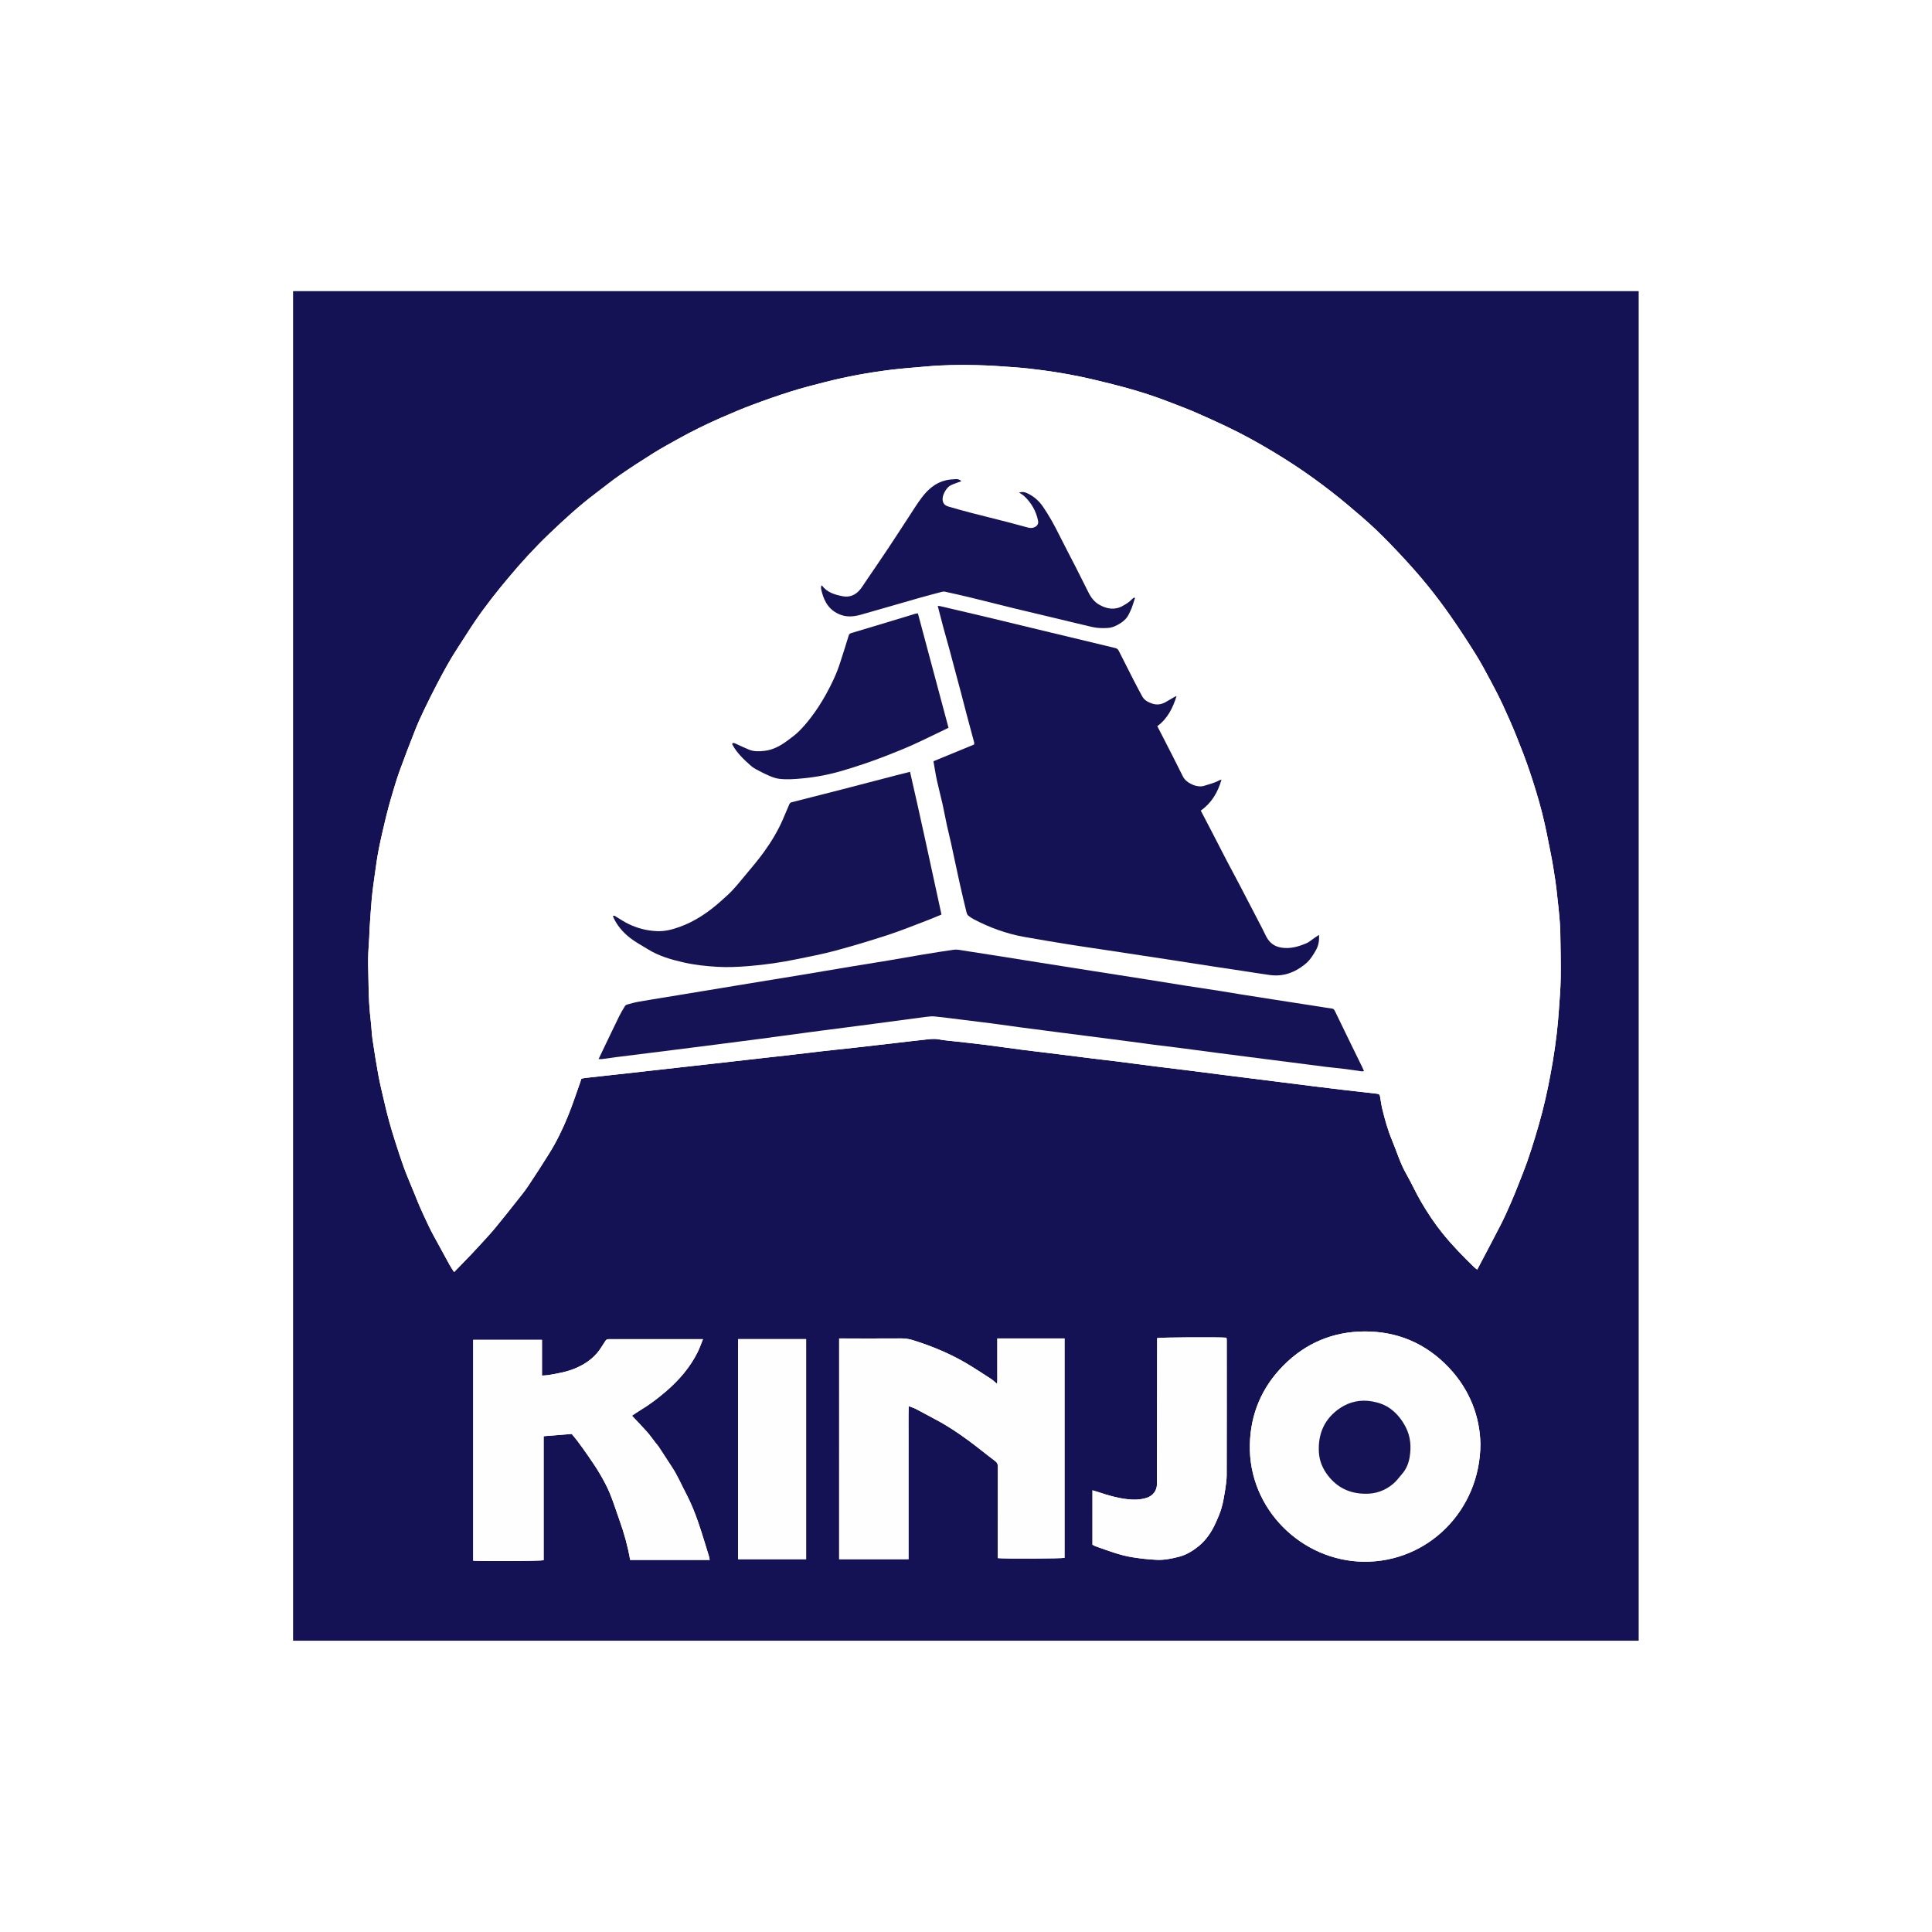 <?xml version="1.0" encoding="utf-8"?>
<!-- Generator: Adobe Illustrator 28.3.0, SVG Export Plug-In . SVG Version: 6.00 Build 0)  -->
<svg version="1.2" baseProfile="tiny-ps" id="レイヤー_1"
	 xmlns="http://www.w3.org/2000/svg" xmlns:xlink="http://www.w3.org/1999/xlink" viewBox="0 0 4025.2 4025.2"
	 xml:space="preserve">
<title>KINJO RUBBER CO.,LTD</title>
<rect fill="#FFFFFF" width="4025.2" height="4025.2"/>
<g>
	<path fill="#141254" d="M3414.1,3418.35c-934.5,0-1869,0-2803.5,0c0-937.25,0-1874.5,0-2811.75c934.5,0,1869,0,2803.5,0
		C3414.1,1543.85,3414.1,2481.1,3414.1,3418.35z M3077.68,2645.15c16.71-31.77,33.16-62.44,48.99-93.42
		c7.79-15.24,14.68-30.96,21.58-46.64c5.5-12.51,10.53-25.24,15.54-37.95c6.21-15.73,12.56-31.42,18.17-47.36
		c6.02-17.11,11.49-34.43,16.75-51.8c5.19-17.14,10.14-34.37,14.61-51.72c8.87-34.43,15.77-69.29,21.72-104.33
		c3.24-19.1,5.87-38.32,8.18-57.55c1.99-16.53,3.41-33.14,4.58-49.75c1.59-22.58,3.53-45.18,3.84-67.79
		c0.44-31.93-0.32-63.89-0.89-95.83c-0.2-11.19-1.16-22.37-2.13-33.53c-1.05-12.12-2.45-24.21-3.8-36.3
		c-1.35-12.09-2.5-24.22-4.32-36.24c-2.79-18.42-5.65-36.86-9.28-55.13c-5.81-29.26-11.34-58.63-18.71-87.51
		c-7.25-28.41-15.97-56.5-25.28-84.31c-8.43-25.2-18.1-50.01-28.02-74.67c-8.73-21.69-18.17-43.11-28.04-64.31
		c-8.17-17.57-17.11-34.8-26.26-51.88c-9.88-18.43-19.75-36.93-30.82-54.64c-16.5-26.39-33.54-52.48-51.32-78.02
		c-15.19-21.81-31.18-43.13-47.9-63.8c-16.42-20.29-33.77-39.88-51.5-59.04c-18.62-20.13-37.63-39.97-57.5-58.86
		c-18.76-17.83-38.61-34.54-58.42-51.23c-22.46-18.93-45.73-36.83-69.52-54.12c-26.98-19.61-54.86-37.75-83.38-55
		c-32.6-19.72-65.92-38.08-100.34-54.39c-21.79-10.32-43.76-20.3-65.89-29.86c-15.96-6.9-32.32-12.89-48.53-19.23
		c-31.04-12.14-62.65-22.58-94.79-31.32c-23.06-6.27-46.26-12.03-69.53-17.47c-33.21-7.77-66.77-13.8-100.56-18.39
		c-20.21-2.75-40.51-5.02-60.84-6.57c-26.56-2.03-53.17-3.82-79.79-4.46c-34.91-0.83-69.86-0.36-104.69,2.82
		c-24.52,2.24-49.11,3.89-73.54,6.9c-45.97,5.66-91.49,14.03-136.41,25.4c-24.14,6.11-48.28,12.35-72.02,19.81
		c-27.01,8.49-53.76,17.91-80.28,27.85c-22.12,8.28-43.91,17.5-65.54,27c-30.77,13.52-60.95,28.3-90.3,44.72
		c-16.73,9.36-33.62,18.51-49.86,28.67c-23.64,14.79-47.08,29.94-70,45.81c-17.39,12.03-33.8,25.48-50.72,38.2
		c-34.13,25.67-65.54,54.49-96.33,83.94c-30.45,29.12-58.9,60.18-85.88,92.55c-11.33,13.59-22.62,27.24-33.42,41.26
		c-11.83,15.37-23.5,30.91-34.44,46.91c-13.03,19.07-25.06,38.81-37.79,58.08c-15.4,23.32-28.56,47.92-41.57,72.58
		c-9.87,18.72-19.23,37.72-28.39,56.79c-6.35,13.24-12.45,26.63-17.84,40.28c-11.16,28.25-22.14,56.58-32.46,85.14
		c-6.42,17.76-11.72,35.95-17.1,54.07c-4.24,14.3-8.15,28.72-11.63,43.22c-5.33,22.23-10.61,44.48-15.04,66.9
		c-3.46,17.5-5.77,35.25-8.26,52.93c-2.36,16.73-4.73,33.49-6.29,50.3c-1.97,21.3-3.17,42.67-4.62,64.01
		c-0.34,4.98-0.29,9.98-0.54,14.96c-0.79,15.15-2.13,30.3-2.33,45.46c-0.23,17.44,0.73,34.9,0.82,52.35
		c0.14,26.92,1.78,53.73,4.94,80.47c1.37,11.59,1.61,23.32,3.31,34.85c3.7,25.03,7.61,50.03,12.2,74.91
		c3.37,18.28,7.84,36.38,12.05,54.5c3.21,13.8,6.52,27.59,10.28,41.24c4.02,14.6,8.43,29.1,13.04,43.52
		c5.6,17.53,11.27,35.06,17.51,52.38c4.97,13.8,10.81,27.29,16.3,40.9c2.22,5.51,4.58,10.97,6.83,16.47
		c3.4,8.29,6.59,16.66,10.17,24.87c4.06,9.33,8.4,18.55,12.7,27.78c3.45,7.41,6.89,14.84,10.59,22.13
		c3.72,7.32,7.73,14.49,11.65,21.7c9.15,16.8,18.25,33.63,27.53,50.35c2.81,5.06,6.15,9.81,9.18,14.6
		c11.77-12.11,22.9-23.49,33.93-34.96c5.84-6.07,11.59-12.23,17.26-18.47c11.06-12.17,22.41-24.1,32.94-36.72
		c15.45-18.53,30.37-37.5,45.35-56.42c8.49-10.73,17.21-21.35,24.82-32.69c15.07-22.47,29.72-45.25,44.04-68.21
		c15.42-24.72,28.06-50.96,39.02-77.88c9.27-22.78,16.89-46.24,25.2-69.41c0.99-2.75,1.78-5.56,2.62-8.17
		c3.35-0.62,6.01-1.29,8.72-1.6c16.07-1.82,32.15-3.54,48.22-5.32c26.2-2.9,52.4-5.82,78.6-8.74c22.49-2.51,44.97-5.06,67.46-7.58
		c24.96-2.8,49.92-5.57,74.88-8.38c21.5-2.42,43-4.88,64.49-7.31c13.84-1.57,27.68-3.16,41.53-4.7c15.58-1.74,31.17-3.38,46.74-5.19
		c23.22-2.7,46.42-5.61,69.65-8.25c24.47-2.77,48.97-5.27,73.44-8c25.21-2.81,50.41-5.75,75.62-8.66c21-2.42,41.97-5.1,63-7.22
		c10.58-1.07,21.04-3.05,31.94-1.02c12.93,2.41,26.15,3.27,39.25,4.77c19.77,2.28,39.56,4.34,59.3,6.85
		c24.92,3.17,49.78,6.85,74.71,10.05c25.41,3.26,50.88,6.16,76.31,9.31c23.45,2.9,46.88,5.97,70.33,8.87
		c17.53,2.17,35.08,4.08,52.6,6.29c26.16,3.3,52.28,6.85,78.43,10.16c24.92,3.15,49.87,6.05,74.8,9.19
		c29.86,3.76,59.69,7.68,89.55,11.46c29.36,3.72,58.74,7.35,88.1,11.04c25.91,3.26,51.82,6.58,77.73,9.8
		c20.49,2.55,40.98,5.07,61.49,7.48c23.48,2.76,46.96,5.42,70.45,8.04c4.58,0.51,5.95,1.68,6.73,6.26
		c1.45,8.55,2.57,17.18,4.61,25.59c5.3,21.75,11.25,43.38,19.88,64.07c10.05,24.08,17.39,49.26,30.55,72.1
		c10.66,18.51,19.31,38.18,30.07,56.63c13.42,23,28.14,45.26,44.88,66.05c20.21,25.11,42.75,48.1,65.83,70.57
		C3072.74,2641.5,3074.61,2642.72,3077.68,2645.15z M1748.33,2788.6c0,153.9,0,306.94,0,459.89c48.34,0,96.2,0,144.53,0
		c0-21.69,0-42.89,0-64.09c0-21.24,0-42.48,0-63.73c0-20.99,0-41.99,0-62.98c0-21.24-0.07-42.48,0.02-63.73
		c0.09-21.05-0.38-42.12,0.33-64.39c5.77,2.23,10.55,3.6,14.88,5.85c14.13,7.34,28.04,15.08,42.12,22.52
		c24.07,12.72,46.61,27.86,68.46,43.96c18.44,13.59,36.1,28.22,54.45,41.95c4.32,3.23,5.87,6.39,5.86,11.66
		c-0.18,60.98-0.11,121.96-0.11,182.93c0,2.65,0,5.3,0,7.78c15.56,1.65,133.98,1.01,139.05-0.59c0-152.4,0-304.75,0-457.1
		c-46.81,0-93.16,0-140.05,0c0,8.22,0,15.92,0,23.63c0,7.75,0,15.49,0,23.24c0,8,0.07,16-0.02,23.99
		c-0.09,7.51,0.41,15.08-0.42,23.99c-4.86-4.12-8.18-7.55-12.06-10.11c-13.51-8.92-27.14-17.66-40.85-26.26
		c-38.01-23.84-78.93-41.24-121.65-54.61c-8.14-2.55-16.29-3.99-24.93-3.93c-40.24,0.25-80.49,0.11-120.74,0.11
		C1754.43,2788.6,1751.69,2788.6,1748.33,2788.6z M1191.2,2987.56c4.03,4.96,8.12,9.64,11.81,14.61
		c7.13,9.59,14.23,19.21,20.98,29.07c8.68,12.7,17.56,25.33,25.32,38.59c7.78,13.29,15.26,26.93,21.14,41.13
		c7.6,18.33,13.38,37.41,20.13,56.09c9.77,27.06,17.4,54.68,22.3,82.99c55.33,0,110.41,0,165.75,0c-0.65-3.13-1-5.87-1.81-8.46
		c-7.4-23.71-14.37-47.58-22.5-71.04c-6.99-20.16-15.01-39.94-25.01-58.92c-9.61-18.25-17.65-37.32-29.03-54.65
		c-9.28-14.13-18.38-28.38-27.69-42.49c-2.04-3.09-4.66-5.8-6.94-8.74c-5.8-7.45-11.17-15.27-17.41-22.32
		c-10.25-11.56-21.06-22.63-31.61-33.88c5.44-3.59,10.87-7.47,16.58-10.9c19.69-11.86,37.98-25.6,55.32-40.63
		c26.4-22.9,48.93-48.96,64.69-80.37c4.31-8.58,7.39-17.77,11.4-27.55c-4.09,0-6.81,0-9.53,0c-45.49,0-90.98,0-136.47,0
		c-16.5,0-32.99,0.05-49.49-0.04c-3.19-0.02-5.82,0.36-7.64,3.43c-2.41,4.06-5.25,7.86-7.69,11.91
		c-12.52,20.82-30.85,34.73-52.72,44.4c-18.84,8.33-38.96,11.83-59.1,15.13c-4.01,0.66-8.12,0.64-12.82,0.98
		c0-25.37,0-49.77,0-74.44c-48.16,0-95.73,0-143.31,0c0,153.7,0,306.94,0,460.16c24.28,1.52,140.51,0.81,146.75-1.01
		c0-85.97,0-172.1,0-258.37C1152.43,2990.66,1171.73,2989.12,1191.2,2987.56z M3084.38,3008.74
		c-1.02-56.99-21.9-113.16-66.09-159.73c-47.44-49.99-106.51-75.17-175-75.02c-65.52,0.15-122.59,23.89-169.08,70.69
		c-45.17,45.48-68.72,100.76-70.22,164.71c-3.17,134.88,108.37,242.81,237.16,244.34
		C2974.72,3255.32,3083.75,3147.03,3084.38,3008.74z M2276.08,3218.33c2.29,1.14,4.4,2.5,6.71,3.31
		c25.1,8.78,49.83,18.58,76.39,22.8c16.76,2.67,33.53,4.55,50.42,5.35c15.8,0.74,31.24-2.4,46.45-6.31
		c15.2-3.9,28.58-11.98,40.57-21.6c16.33-13.1,27.78-30.41,36.34-49.44c4.57-10.17,9.14-20.49,12.15-31.17
		c3.42-12.13,5.47-24.69,7.43-37.17c1.62-10.3,3.15-20.75,3.17-31.13c0.24-93.72,0.14-187.43,0.11-281.15
		c0-1.64-0.39-3.28-0.59-4.82c-15.88-1.49-138.63-0.81-144.39,0.87c0,2.84,0,5.81,0,8.78c-0.17,98.45-0.41,196.91-0.42,295.36
		c0,13.88-8.75,24.65-21.67,28.73c-13.45,4.25-27.53,4.26-41.43,2.57c-19.84-2.41-38.98-7.93-57.89-14.3
		c-4.35-1.46-8.78-2.67-13.36-4.06C2276.08,3143.15,2276.08,3180.61,2276.08,3218.33z M1537.77,2789.93c0,153.11,0,305.84,0,458.55
		c47.5,0,94.57,0,141.72,0c0-153.05,0-305.59,0-458.55C1632.24,2789.93,1585.35,2789.93,1537.77,2789.93z"/>
	<path fill="#FFFFFF" d="M3077.68,2645.15c-3.08-2.43-4.94-3.65-6.51-5.18c-23.07-22.47-45.61-45.45-65.83-70.57
		c-16.73-20.79-31.45-43.05-44.88-66.05c-10.76-18.44-19.41-38.12-30.07-56.63c-13.16-22.85-20.5-48.02-30.55-72.1
		c-8.63-20.68-14.58-42.31-19.88-64.07c-2.05-8.41-3.16-17.04-4.61-25.59c-0.78-4.58-2.16-5.75-6.73-6.26
		c-23.49-2.62-46.98-5.28-70.45-8.04c-20.51-2.41-41-4.93-61.49-7.48c-25.92-3.23-51.82-6.55-77.73-9.8
		c-29.37-3.69-58.74-7.32-88.1-11.04c-29.85-3.78-59.69-7.71-89.55-11.46c-24.92-3.14-49.88-6.04-74.8-9.19
		c-26.16-3.3-52.28-6.85-78.43-10.16c-17.52-2.21-35.08-4.12-52.6-6.29c-23.45-2.9-46.88-5.97-70.33-8.87
		c-25.43-3.15-50.89-6.04-76.31-9.31c-24.92-3.2-49.78-6.88-74.71-10.05c-19.74-2.51-39.53-4.57-59.3-6.85
		c-13.1-1.51-26.32-2.36-39.25-4.77c-10.9-2.03-21.36-0.05-31.94,1.02c-21.03,2.13-42,4.8-63,7.22c-25.2,2.91-50.4,5.85-75.62,8.66
		c-24.47,2.73-48.97,5.22-73.44,8c-23.23,2.63-46.43,5.55-69.65,8.25c-15.57,1.81-31.16,3.44-46.74,5.19
		c-13.84,1.55-27.68,3.13-41.53,4.7c-21.5,2.44-42.99,4.9-64.49,7.31c-24.96,2.81-49.92,5.58-74.88,8.38
		c-22.49,2.52-44.97,5.07-67.46,7.58c-26.2,2.93-52.4,5.84-78.6,8.74c-16.07,1.78-32.15,3.5-48.22,5.32
		c-2.7,0.31-5.37,0.97-8.72,1.6c-0.83,2.61-1.63,5.43-2.62,8.17c-8.32,23.17-15.93,46.63-25.2,69.41
		c-10.96,26.92-23.6,53.16-39.02,77.88c-14.32,22.96-28.97,45.74-44.04,68.21c-7.61,11.34-16.33,21.96-24.82,32.69
		c-14.97,18.92-29.9,37.9-45.35,56.42c-10.52,12.62-21.88,24.55-32.94,36.72c-5.66,6.24-11.41,12.4-17.26,18.47
		c-11.04,11.47-22.16,22.85-33.93,34.96c-3.03-4.78-6.37-9.54-9.18-14.6c-9.28-16.73-18.38-33.55-27.53-50.35
		c-3.93-7.21-7.94-14.38-11.65-21.7c-3.7-7.29-7.14-14.72-10.59-22.13c-4.3-9.23-8.64-18.44-12.7-27.78
		c-3.57-8.21-6.77-16.58-10.17-24.87c-2.25-5.5-4.61-10.96-6.83-16.47c-5.49-13.61-11.33-27.1-16.3-40.9
		c-6.24-17.32-11.91-34.84-17.51-52.38c-4.61-14.42-9.02-28.92-13.04-43.52c-3.76-13.65-7.07-27.44-10.28-41.24
		c-4.21-18.12-8.68-36.21-12.05-54.5c-4.59-24.87-8.5-49.88-12.2-74.91c-1.7-11.53-1.95-23.26-3.31-34.85
		c-3.16-26.74-4.8-53.54-4.94-80.47c-0.09-17.45-1.05-34.91-0.82-52.35c0.2-15.16,1.55-30.31,2.33-45.46
		c0.26-4.98,0.21-9.98,0.54-14.96c1.45-21.34,2.65-42.72,4.62-64.01c1.56-16.82,3.93-33.57,6.29-50.3
		c2.49-17.68,4.8-35.42,8.26-52.93c4.43-22.42,9.72-44.67,15.04-66.9c3.48-14.5,7.39-28.92,11.63-43.22
		c5.37-18.12,10.68-36.3,17.1-54.07c10.32-28.56,21.3-56.89,32.46-85.14c5.39-13.65,11.49-27.05,17.84-40.28
		c9.16-19.08,18.52-38.08,28.39-56.79c13.01-24.67,26.17-49.26,41.57-72.58c12.73-19.28,24.76-39.02,37.79-58.08
		c10.94-16.01,22.61-31.54,34.44-46.91c10.79-14.02,22.08-27.66,33.42-41.26c26.98-32.37,55.43-63.43,85.88-92.55
		c30.8-29.45,62.2-58.27,96.33-83.94c16.92-12.72,33.33-26.16,50.72-38.2c22.92-15.87,46.36-31.02,70-45.81
		c16.24-10.16,33.13-19.31,49.86-28.67c29.35-16.41,59.53-31.2,90.3-44.72c21.63-9.5,43.42-18.72,65.54-27
		c26.52-9.93,53.27-19.36,80.28-27.85c23.74-7.46,47.89-13.7,72.02-19.81c44.91-11.37,90.44-19.74,136.41-25.4
		c24.43-3.01,49.02-4.66,73.54-6.9c34.84-3.19,69.78-3.66,104.69-2.82c26.62,0.64,53.23,2.43,79.79,4.46
		c20.33,1.55,40.63,3.82,60.84,6.57c33.79,4.59,67.35,10.62,100.56,18.39c23.27,5.44,46.47,11.21,69.53,17.47
		c32.14,8.73,63.76,19.18,94.79,31.32c16.2,6.34,32.56,12.33,48.53,19.23c22.13,9.56,44.1,19.53,65.89,29.86
		c34.42,16.31,67.75,34.67,100.34,54.39c28.52,17.25,56.4,35.39,83.38,55c23.78,17.28,47.05,35.19,69.52,54.12
		c19.81,16.69,39.66,33.39,58.42,51.23c19.87,18.89,38.87,38.73,57.5,58.86c17.73,19.16,35.09,38.75,51.5,59.04
		c16.72,20.66,32.71,41.99,47.9,63.8c17.79,25.54,34.82,51.63,51.32,78.02c11.08,17.72,20.94,36.21,30.82,54.64
		c9.16,17.08,18.09,34.31,26.26,51.88c9.86,21.2,19.31,42.62,28.04,64.31c9.92,24.66,19.59,49.48,28.02,74.67
		c9.31,27.82,18.03,55.9,25.28,84.31c7.37,28.88,12.91,58.25,18.71,87.51c3.63,18.27,6.48,36.71,9.28,55.13
		c1.82,12.02,2.97,24.15,4.32,36.24c1.35,12.09,2.75,24.18,3.8,36.3c0.97,11.16,1.93,22.34,2.13,33.53
		c0.57,31.94,1.33,63.9,0.89,95.83c-0.31,22.61-2.24,45.21-3.84,67.79c-1.17,16.61-2.6,33.22-4.58,49.75
		c-2.31,19.23-4.94,38.45-8.18,57.55c-5.94,35.04-12.85,69.9-21.72,104.33c-4.47,17.34-9.42,34.57-14.61,51.72
		c-5.26,17.37-10.73,34.69-16.75,51.8c-5.61,15.95-11.96,31.63-18.17,47.36c-5.02,12.72-10.04,25.44-15.54,37.95
		c-6.9,15.68-13.78,31.4-21.58,46.64C3110.84,2582.71,3094.39,2613.38,3077.68,2645.15z M2411.2,1512.94
		c21.37-15.88,32.24-37.57,40.13-62.89c-2.36,1.04-3.27,1.35-4.09,1.82c-6.44,3.72-12.81,7.56-19.3,11.17
		c-8.73,4.85-18.08,5.93-27.48,2.76c-8.31-2.8-16.18-6.83-20.65-14.96c-6.23-11.32-12.26-22.76-18.16-34.25
		c-10.32-20.1-20.51-40.27-30.65-60.47c-1.55-3.09-3.46-5.1-7.01-5.93c-16.92-3.95-33.78-8.15-50.67-12.21
		c-28.77-6.92-57.56-13.79-86.33-20.72c-39.2-9.45-78.39-18.96-117.59-28.39c-18.61-4.48-37.25-8.85-55.89-13.24
		c-18.4-4.33-36.8-8.65-55.21-12.91c-1.51-0.35-3.12-0.21-4.58-0.29c4.02,15.47,7.78,30.36,11.78,45.18
		c4,14.83,8.33,29.57,12.35,44.4c5.71,21.08,11.25,42.19,16.88,63.29c2.56,9.59,5.18,19.15,7.69,28.75
		c3.89,14.88,7.64,29.8,11.59,44.67c5.16,19.42,10.48,38.8,15.65,58.21c0.29,1.11-0.07,2.39-0.16,4.15
		c-28.08,11.56-56.07,23.08-84.7,34.87c2.43,13.64,4.39,26.89,7.21,39.96c3.5,16.26,7.92,32.32,11.56,48.55
		c3.31,14.77,5.95,29.69,9.15,44.48c2.67,12.37,5.88,24.62,8.58,36.98c6.3,28.86,12.3,57.78,18.69,86.62
		c4.34,19.6,9.08,39.12,13.81,58.63c0.55,2.28,1.72,4.84,3.44,6.3c3.39,2.88,7.17,5.43,11.12,7.5
		c33.04,17.33,67.75,30.14,104.51,36.78c32.32,5.84,64.75,11.13,97.18,16.36c24.79,4,49.67,7.51,74.5,11.27
		c25.09,3.79,50.18,7.62,75.26,11.43c20.17,3.06,40.35,6.08,60.51,9.19c28.51,4.4,57.01,8.9,85.53,13.28
		c20.65,3.17,41.33,6.2,61.99,9.33c19.16,2.9,38.29,6.05,57.49,8.72c27.84,3.87,51.88-4.88,73.45-22.26
		c10.41-8.39,17.31-19.34,23.49-30.64c4.85-8.88,6.6-19.04,5.74-30.69c-3.82,2.56-6.84,4.57-9.84,6.59
		c-5.56,3.75-10.68,8.54-16.74,11.06c-16.6,6.88-33.49,11.94-52.17,8.8c-14.42-2.42-24.06-9.93-30.7-22.22
		c-3.07-5.69-5.65-11.64-8.63-17.39c-15.57-30.04-31.15-60.09-46.84-90.07c-8.77-16.76-17.85-33.35-26.59-50.12
		c-11.51-22.07-22.81-44.25-34.25-66.36c-6.73-13-13.56-25.95-20.49-39.2c22.26-15.7,35.39-37.61,43.23-64.63
		c-2.73,0.94-4.17,1.22-5.4,1.89c-9.71,5.29-20.39,7.72-30.81,11.06c-15.13,4.85-37.71-6.2-44.07-19.16
		c-13.48-27.48-27.64-54.62-41.54-81.9C2419.29,1528.58,2415.38,1521.07,2411.2,1512.94z M1247.08,2206.54
		c3.15,0,5.15,0.22,7.09-0.04c10.36-1.35,20.69-2.92,31.05-4.22c38-4.79,76.01-9.49,114.02-14.27c31.34-3.94,62.67-7.91,94-11.93
		c30.84-3.95,61.68-7.9,92.5-11.99c40.69-5.4,81.35-10.97,122.03-16.4c19.48-2.6,38.98-4.99,58.46-7.53
		c26.63-3.47,53.26-6.95,79.89-10.49c27.61-3.67,55.2-7.49,82.82-11.04c6.1-0.79,12.38-1.54,18.44-0.94
		c18.32,1.82,36.57,4.29,54.85,6.54c20.74,2.55,41.5,5.01,62.22,7.72c20.96,2.75,41.87,5.84,62.83,8.63
		c25.14,3.35,50.3,6.57,75.46,9.82c20.23,2.62,40.46,5.19,60.68,7.8c29.85,3.85,59.69,7.69,89.53,11.59
		c17.27,2.26,34.51,4.7,51.78,6.92c16.77,2.16,33.58,4.05,50.36,6.22c28.86,3.74,57.69,7.66,86.55,11.41
		c32.81,4.27,65.63,8.46,98.45,12.67c29.11,3.73,58.22,7.44,87.32,11.17c11.35,1.46,22.68,3.09,34.05,4.43
		c13.82,1.64,27.69,2.9,41.5,4.62c11.36,1.41,22.66,3.27,34,4.84c1.31,0.18,2.71-0.27,4.77-0.5c-1.13-2.68-1.88-4.73-2.83-6.68
		c-8.3-17-16.66-33.98-24.95-50.98c-11.02-22.61-22.01-45.24-32.97-67.88c-1.41-2.91-3.3-4.56-6.78-4.96
		c-7.65-0.88-15.24-2.29-22.86-3.47c-30.99-4.8-61.98-9.59-92.97-14.41c-24.08-3.75-48.17-7.5-72.23-11.33
		c-15.24-2.43-30.43-5.13-45.68-7.51c-24.58-3.84-49.21-7.43-73.79-11.29c-26.54-4.17-53.05-8.59-79.59-12.79
		c-37.61-5.95-75.23-11.77-112.84-17.68c-36.63-5.76-73.26-11.56-109.89-17.37c-29.98-4.76-59.95-9.6-89.93-14.34
		c-25.81-4.08-51.63-8.14-77.47-12.05c-3.4-0.51-7-0.59-10.39-0.09c-20.92,3.12-41.83,6.32-62.69,9.78
		c-24.31,4.04-48.56,8.49-72.87,12.56c-26.51,4.44-53.07,8.56-79.58,12.97c-34.14,5.67-68.25,11.57-102.39,17.22
		c-37.32,6.18-74.67,12.16-112,18.3c-48.64,8-97.26,16.07-145.9,24.09c-26.76,4.41-53.56,8.65-80.29,13.27
		c-8.04,1.39-15.93,3.7-23.83,5.81c-1.74,0.47-3.84,1.54-4.72,2.97c-4.28,6.99-8.59,14.01-12.19,21.36
		c-11.39,23.2-22.47,46.56-33.66,69.86C1253.47,2193.16,1250.5,2199.4,1247.08,2206.54z M1895.99,1608.04
		c-9.88,2.48-18.79,4.65-27.67,6.96c-38.32,9.96-76.6,20.06-114.95,29.93c-34.73,8.94-69.52,17.63-104.25,26.56
		c-1.65,0.42-3.63,1.9-4.3,3.41c-4.84,10.89-9.26,21.97-14.04,32.9c-10.41,23.82-23.85,45.98-38.99,66.98
		c-11.92,16.53-25.17,32.13-38.24,47.79c-12.12,14.53-23.79,29.5-37.78,42.38c-4.95,4.56-9.96,9.05-15,13.5
		c-25.21,22.29-52.62,41.07-84.52,52.59c-15.22,5.49-30.6,9.62-47.17,8.97c-20.78-0.81-40.38-5.78-58.96-14.65
		c-9.15-4.37-17.68-10.06-26.39-15.32c-2.14-1.29-3.85-3.38-6.84-1.13c7.82,18.55,20.63,33.44,36.24,45.54
		c11.32,8.78,24.21,15.52,36.44,23.12c22.99,14.28,48.63,21.7,74.64,27.6c23.05,5.23,46.57,7.78,70.21,9.17
		c22.23,1.31,44.37,0.17,66.48-1.63c16.84-1.37,33.66-3.31,50.38-5.72c16.48-2.37,32.92-5.27,49.23-8.64
		c26.81-5.53,53.78-10.6,80.17-17.74c37-10.01,73.76-21.03,110.18-32.96c27.82-9.12,54.99-20.27,82.39-30.66
		c9.23-3.5,18.28-7.46,28.25-11.56C1939.87,1806.31,1918.89,1707.18,1895.99,1608.04z M2364.62,1246.11
		c-0.57-0.42-1.15-0.84-1.72-1.27c-1.48,1.13-3.18,2.05-4.4,3.41c-5.44,6.04-12.26,10.07-19.23,14.02
		c-16.56,9.38-32.74,6.58-48.32-1.96c-10.53-5.77-17.72-15.1-23.08-25.81c-8.8-17.57-17.56-35.16-26.49-52.66
		c-11.99-23.48-24.4-46.75-36.11-70.37c-9.53-19.22-20.02-37.84-32.08-55.54c-8.72-12.81-20.15-22.69-34.48-28.99
		c-4.59-2.02-9.19-2.64-15.51-0.76c4.36,2.98,7.92,4.8,10.71,7.44c14.87,14.03,24.71,31.02,28.8,51.13
		c1.33,6.55-1.34,10.87-7.57,13.75c-4.61,2.13-9.25,1.72-13.9,0.49c-13.2-3.5-26.35-7.23-39.58-10.63
		c-26.24-6.74-52.56-13.19-78.79-20c-15.9-4.13-31.73-8.53-47.49-13.18c-7.98-2.35-11.59-7.88-11.53-15.89
		c0.07-9.41,8.4-24.07,16.99-28.21c7.03-3.39,14.59-5.69,22.14-8.56c-3.07-3.03-7-4.59-11.24-4.34c-6.92,0.41-13.95,0.84-20.68,2.38
		c-21.82,5-37.7,18.98-50.69,36.19c-9.74,12.9-18.2,26.77-27.09,40.29c-14.21,21.61-28.15,43.4-42.5,64.92
		c-15.89,23.82-32.09,47.42-48.19,71.1c-3.64,5.36-7.02,10.96-11.19,15.89c-9.39,11.11-21.79,16.01-35.96,13.23
		c-16.14-3.17-32.05-7.73-42.7-21.98c-0.11-0.15-0.46-0.11-1.54-0.35c-0.19,2.45-0.93,4.91-0.46,7.11
		c2.14,9.96,5.12,19.61,10.28,28.58c7.32,12.71,18.05,21.08,31.61,25.79c13.67,4.75,27.47,3.19,41.11-0.7
		c22.04-6.29,44.08-12.58,66.1-18.91c18.17-5.22,36.3-10.6,54.51-15.71c16.04-4.5,32.15-8.76,48.25-13.02
		c1.84-0.49,3.95-0.73,5.78-0.32c17.23,3.8,34.47,7.56,51.61,11.74c31.39,7.65,62.69,15.69,94.08,23.34
		c30.21,7.36,60.5,14.41,90.74,21.64c23.47,5.61,46.88,11.42,70.39,16.84c10.74,2.48,21.77,2.83,32.76,2.11
		c9.4-0.62,17.56-4.4,25.61-9.39c8.13-5.04,14.44-11.15,18.48-19.7c2.02-4.27,4.25-8.47,5.89-12.89
		C2360.4,1259.7,2362.42,1252.87,2364.62,1246.11z M1912.38,1277.86c-2.78,0.45-4.5,0.54-6.11,1.03
		c-15.5,4.68-30.96,9.48-46.46,14.15c-28.81,8.69-57.63,17.34-86.46,25.98c-2.81,0.84-4.3,2.25-5.25,5.4
		c-5.65,18.77-11.68,37.44-17.67,56.11c-7.4,23.08-17.75,44.85-29.5,65.99c-9.56,17.2-20.15,33.76-32.19,49.31
		c-7.44,9.61-15.35,18.97-23.96,27.52c-7.2,7.15-15.52,13.23-23.7,19.31c-14.5,10.78-30.03,19.63-48.43,21.69
		c-10.95,1.23-22,1.7-32.47-2.66c-9.41-3.91-18.65-8.23-27.9-12.52c-2.34-1.09-4.42-2.01-6.77-0.23c0.16,1,0.1,1.82,0.42,2.43
		c9.24,17.22,23.13,30.43,37.51,43.19c3.32,2.95,6.99,5.69,10.9,7.77c9.43,5.01,18.92,9.96,28.73,14.16
		c6.56,2.81,13.57,5.31,20.59,6.14c16.64,1.96,33.33,0.57,49.98-1.05c28.08-2.74,55.59-8.15,82.62-16.2
		c29.81-8.88,59.3-18.69,88.26-30.03c18.53-7.26,37.09-14.5,55.23-22.64c22.26-9.98,44.11-20.88,66.14-31.4
		c3.32-1.59,6.62-3.23,10.28-5.02C1954.91,1436.82,1933.76,1357.75,1912.38,1277.86z"/>
	<path fill="#FEFEFE" d="M1748.33,2788.6c3.36,0,6.1,0,8.84,0c40.25,0,80.49,0.14,120.74-0.11c8.64-0.05,16.79,1.39,24.93,3.93
		c42.73,13.37,83.64,30.77,121.65,54.61c13.71,8.6,27.35,17.34,40.85,26.26c3.88,2.56,7.2,5.99,12.06,10.11
		c0.83-8.92,0.33-16.48,0.42-23.99c0.1-8,0.02-15.99,0.02-23.99c0-7.75,0-15.49,0-23.24c0-7.71,0-15.41,0-23.63
		c46.89,0,93.24,0,140.05,0c0,152.36,0,304.71,0,457.1c-5.07,1.61-123.49,2.25-139.05,0.59c0-2.49,0-5.14,0-7.78
		c0-60.98-0.06-121.96,0.11-182.93c0.02-5.27-1.54-8.43-5.86-11.66c-18.34-13.73-36.01-28.36-54.45-41.95
		c-21.86-16.1-44.39-31.25-68.46-43.96c-14.08-7.44-27.99-15.18-42.12-22.52c-4.32-2.25-9.11-3.61-14.88-5.85
		c-0.71,22.27-0.24,43.34-0.33,64.39c-0.09,21.24-0.02,42.48-0.02,63.73c0,20.99,0,41.98,0,62.98c0,21.24,0,42.48,0,63.73
		c0,21.2,0,42.4,0,64.09c-48.33,0-96.19,0-144.53,0C1748.33,3095.53,1748.33,2942.5,1748.33,2788.6z"/>
	<path fill="#FEFEFF" d="M1191.2,2987.56c-19.46,1.55-38.77,3.09-58.59,4.68c0,86.27,0,172.4,0,258.37
		c-6.24,1.82-122.47,2.52-146.75,1.01c0-153.22,0-306.47,0-460.16c47.58,0,95.15,0,143.31,0c0,24.68,0,49.08,0,74.44
		c4.7-0.34,8.82-0.33,12.82-0.98c20.14-3.3,40.26-6.8,59.1-15.13c21.87-9.67,40.2-23.58,52.72-44.4c2.43-4.05,5.27-7.85,7.69-11.91
		c1.82-3.06,4.45-3.45,7.64-3.43c16.5,0.09,32.99,0.04,49.49,0.04c45.49,0,90.98,0,136.47,0c2.72,0,5.44,0,9.53,0
		c-4,9.78-7.09,18.97-11.4,27.55c-15.76,31.4-38.29,57.47-64.69,80.37c-17.34,15.04-35.63,28.78-55.32,40.63
		c-5.7,3.43-11.14,7.31-16.58,10.9c10.55,11.25,21.36,22.32,31.61,33.88c6.25,7.05,11.62,14.87,17.41,22.32
		c2.29,2.94,4.9,5.65,6.94,8.74c9.31,14.11,18.41,28.36,27.69,42.49c11.37,17.32,19.42,36.39,29.03,54.65
		c9.99,18.98,18.02,38.77,25.01,58.92c8.13,23.46,15.1,47.32,22.5,71.04c0.81,2.59,1.15,5.33,1.81,8.46c-55.35,0-110.43,0-165.75,0
		c-4.9-28.31-12.53-55.93-22.3-82.99c-6.75-18.69-12.53-37.76-20.13-56.09c-5.89-14.2-13.36-27.84-21.14-41.13
		c-7.77-13.26-16.64-25.89-25.32-38.59c-6.74-9.86-13.85-19.48-20.98-29.07C1199.32,2997.2,1195.23,2992.52,1191.2,2987.56z"/>
	<path fill="#FEFEFF" d="M3084.38,3008.74c-0.63,138.29-109.66,246.57-243.23,244.99c-128.79-1.53-240.34-109.46-237.16-244.34
		c1.5-63.95,25.05-119.23,70.22-164.71c46.49-46.8,103.56-70.55,169.08-70.69c68.49-0.15,127.56,25.03,175,75.02
		C3062.48,2895.58,3083.36,2951.76,3084.38,3008.74z M2843.81,3112.09c22.23,0.7,41.8-6.53,58.59-20.48
		c7.17-5.96,12.71-13.89,18.91-21c8.77-10.06,13.56-22.24,15.63-35c3.48-21.4,2.03-42.38-8.25-62.33
		c-7.81-15.16-18.05-28.1-31.64-38.12c-11.13-8.21-23.92-12.77-37.67-15.3c-24.37-4.48-47.41,0.43-67.17,13.61
		c-32.4,21.62-46.75,53.52-44.37,92.59c1.11,18.22,8.04,34.21,19.16,48.51C2786.5,3099.62,2812.27,3111.78,2843.81,3112.09z"/>
	<path fill="#FEFEFE" d="M2276.08,3218.33c0-37.73,0-75.19,0-113.38c4.58,1.38,9.02,2.59,13.36,4.06
		c18.9,6.37,38.04,11.9,57.89,14.3c13.9,1.69,27.98,1.68,41.43-2.57c12.92-4.09,21.67-14.86,21.67-28.73
		c0.01-98.45,0.25-196.91,0.42-295.36c0-2.97,0-5.94,0-8.78c5.77-1.68,128.51-2.35,144.39-0.87c0.2,1.54,0.59,3.18,0.59,4.82
		c0.03,93.72,0.13,187.43-0.11,281.15c-0.03,10.39-1.55,20.84-3.17,31.13c-1.96,12.48-4.01,25.04-7.43,37.17
		c-3.01,10.69-7.58,21.01-12.15,31.17c-8.56,19.03-20.01,36.34-36.34,49.44c-11.99,9.62-25.36,17.69-40.57,21.6
		c-15.21,3.91-30.66,7.05-46.45,6.31c-16.89-0.8-33.66-2.68-50.42-5.35c-26.56-4.23-51.29-14.02-76.39-22.8
		C2280.48,3220.84,2278.37,3219.48,2276.08,3218.33z"/>
	<path fill="#FEFEFF" d="M1537.77,2789.93c47.57,0,94.47,0,141.72,0c0,152.95,0,305.5,0,458.55c-47.16,0-94.22,0-141.72,0
		C1537.77,3095.77,1537.77,2943.03,1537.77,2789.93z"/>
	<path fill="#141254" d="M2411.2,1512.94c4.19,8.12,8.1,15.64,11.94,23.19c13.9,27.27,28.06,54.42,41.54,81.9
		c6.36,12.95,28.94,24.01,44.07,19.16c10.42-3.34,21.1-5.77,30.81-11.06c1.23-0.67,2.67-0.95,5.4-1.89
		c-7.84,27.02-20.97,48.93-43.23,64.63c6.93,13.25,13.76,26.2,20.49,39.2c11.44,22.11,22.74,44.29,34.25,66.36
		c8.75,16.77,17.83,33.36,26.59,50.12c15.68,29.99,31.26,60.03,46.84,90.07c2.98,5.74,5.55,11.7,8.63,17.39
		c6.64,12.29,16.28,19.8,30.7,22.22c18.68,3.14,35.57-1.92,52.17-8.8c6.07-2.51,11.18-7.31,16.74-11.06c3-2.03,6.02-4.03,9.84-6.59
		c0.86,11.65-0.89,21.81-5.74,30.69c-6.18,11.3-13.08,22.25-23.49,30.64c-21.57,17.38-45.61,26.13-73.45,22.26
		c-19.2-2.67-38.32-5.82-57.49-8.72c-20.66-3.13-41.34-6.15-61.99-9.33c-28.52-4.38-57.01-8.88-85.53-13.28
		c-20.16-3.11-40.34-6.12-60.51-9.19c-25.09-3.81-50.17-7.64-75.26-11.43c-24.83-3.76-49.71-7.27-74.5-11.27
		c-32.43-5.23-64.86-10.52-97.18-16.36c-36.76-6.65-71.47-19.45-104.51-36.78c-3.94-2.07-7.73-4.62-11.12-7.5
		c-1.71-1.46-2.89-4.03-3.44-6.3c-4.73-19.51-9.47-39.03-13.81-58.63c-6.39-28.84-12.39-57.76-18.69-86.62
		c-2.7-12.36-5.9-24.61-8.58-36.98c-3.2-14.8-5.85-29.71-9.15-44.48c-3.63-16.23-8.05-32.29-11.56-48.55
		c-2.82-13.06-4.78-26.31-7.21-39.96c28.63-11.79,56.62-23.31,84.7-34.87c0.09-1.76,0.45-3.05,0.16-4.15
		c-5.18-19.42-10.49-38.79-15.65-58.21c-3.95-14.87-7.7-29.79-11.59-44.67c-2.51-9.6-5.14-19.16-7.69-28.75
		c-5.63-21.1-11.17-42.22-16.88-63.29c-4.02-14.83-8.35-29.57-12.35-44.4c-4-14.82-7.76-29.71-11.78-45.18
		c1.46,0.08,3.07-0.06,4.58,0.29c18.41,4.26,36.82,8.57,55.21,12.91c18.64,4.39,37.28,8.76,55.89,13.24
		c39.2,9.43,78.39,18.94,117.59,28.39c28.77,6.93,57.56,13.8,86.33,20.72c16.89,4.06,33.75,8.26,50.67,12.21
		c3.55,0.83,5.46,2.84,7.01,5.93c10.14,20.2,20.33,40.36,30.65,60.47c5.9,11.5,11.94,22.93,18.16,34.25
		c4.47,8.13,12.34,12.16,20.65,14.96c9.41,3.17,18.75,2.09,27.48-2.76c6.5-3.61,12.86-7.46,19.3-11.17
		c0.82-0.47,1.73-0.78,4.09-1.82C2443.44,1475.37,2432.57,1497.06,2411.2,1512.94z"/>
	<path fill="#151355" d="M1247.08,2206.54c3.42-7.15,6.39-13.38,9.38-19.6c11.19-23.3,22.28-46.65,33.66-69.86
		c3.61-7.35,7.91-14.37,12.19-21.36c0.88-1.44,2.97-2.51,4.72-2.97c7.9-2.12,15.79-4.42,23.83-5.81
		c26.73-4.62,53.52-8.85,80.29-13.27c48.63-8.02,97.26-16.1,145.9-24.09c37.33-6.14,74.68-12.11,112-18.3
		c34.14-5.66,68.25-11.55,102.39-17.22c26.51-4.41,53.07-8.53,79.58-12.97c24.31-4.07,48.55-8.52,72.87-12.56
		c20.86-3.47,41.77-6.66,62.69-9.78c3.39-0.51,6.99-0.43,10.39,0.09c25.84,3.92,51.66,7.97,77.47,12.05
		c29.98,4.74,59.95,9.58,89.93,14.34c36.63,5.81,73.26,11.61,109.89,17.37c37.61,5.92,75.24,11.73,112.84,17.68
		c26.54,4.2,53.04,8.62,79.59,12.79c24.58,3.86,49.21,7.45,73.79,11.29c15.25,2.38,30.44,5.08,45.68,7.51
		c24.07,3.84,48.15,7.58,72.23,11.33c30.99,4.82,61.98,9.6,92.97,14.41c7.62,1.18,15.21,2.59,22.86,3.47
		c3.48,0.4,5.37,2.05,6.78,4.96c10.96,22.64,21.95,45.27,32.97,67.88c8.29,17.01,16.65,33.98,24.95,50.98c0.95,1.95,1.7,4,2.83,6.68
		c-2.06,0.24-3.46,0.68-4.77,0.5c-11.34-1.56-22.64-3.43-34-4.84c-13.81-1.71-27.68-2.98-41.5-4.62
		c-11.36-1.35-22.7-2.97-34.05-4.43c-29.11-3.74-58.22-7.44-87.32-11.17c-32.82-4.21-65.64-8.39-98.45-12.67
		c-28.86-3.76-57.69-7.67-86.55-11.41c-16.77-2.17-33.58-4.06-50.36-6.22c-17.27-2.22-34.51-4.66-51.78-6.92
		c-29.84-3.9-59.69-7.74-89.53-11.59c-20.23-2.61-40.46-5.19-60.68-7.8c-25.16-3.25-50.32-6.47-75.46-9.82
		c-20.95-2.8-41.87-5.89-62.83-8.63c-20.72-2.72-41.48-5.18-62.22-7.72c-18.28-2.25-36.53-4.72-54.85-6.54
		c-6.06-0.6-12.35,0.16-18.44,0.94c-27.62,3.56-55.21,7.38-82.82,11.04c-26.62,3.54-53.25,7.02-79.89,10.49
		c-19.48,2.54-38.99,4.93-58.46,7.53c-40.68,5.42-81.35,11-122.03,16.4c-30.82,4.09-61.66,8.03-92.5,11.99
		c-31.33,4.02-62.66,7.99-94,11.93c-38,4.78-76.02,9.47-114.02,14.27c-10.36,1.31-20.69,2.87-31.05,4.22
		C1252.23,2206.76,1250.22,2206.54,1247.08,2206.54z"/>
	<path fill="#151354" d="M1895.99,1608.04c22.9,99.14,43.87,198.28,65.52,297.37c-9.97,4.09-19.02,8.06-28.25,11.56
		c-27.4,10.4-54.56,21.54-82.39,30.66c-36.42,11.94-73.18,22.95-110.18,32.96c-26.39,7.14-53.37,12.2-80.17,17.74
		c-16.31,3.37-32.74,6.26-49.23,8.64c-16.72,2.41-33.54,4.35-50.38,5.72c-22.11,1.8-44.25,2.94-66.48,1.63
		c-23.64-1.39-47.16-3.94-70.21-9.17c-26.01-5.9-51.65-13.31-74.64-27.6c-12.23-7.6-25.12-14.35-36.44-23.12
		c-15.61-12.1-28.42-26.99-36.24-45.54c3-2.25,4.7-0.17,6.84,1.13c8.71,5.26,17.24,10.95,26.39,15.32
		c18.58,8.87,38.18,13.84,58.96,14.65c16.57,0.65,31.95-3.47,47.17-8.97c31.9-11.51,59.31-30.29,84.52-52.59
		c5.04-4.46,10.05-8.95,15-13.5c13.99-12.88,25.65-27.85,37.78-42.38c13.07-15.67,26.32-31.26,38.24-47.79
		c15.14-20.99,28.57-43.16,38.99-66.98c4.78-10.92,9.2-22,14.04-32.9c0.67-1.5,2.65-2.98,4.3-3.41
		c34.73-8.94,69.52-17.62,104.25-26.56c38.34-9.87,76.63-19.97,114.95-29.93C1877.2,1612.69,1886.12,1610.52,1895.99,1608.04z"/>
	<path fill="#151355" d="M2364.62,1246.11c-2.21,6.76-4.22,13.59-6.68,20.25c-1.63,4.42-3.87,8.62-5.89,12.89
		c-4.04,8.55-10.35,14.66-18.48,19.7c-8.05,4.99-16.21,8.77-25.61,9.39c-10.99,0.72-22.01,0.37-32.76-2.11
		c-23.51-5.42-46.93-11.23-70.39-16.84c-30.24-7.23-60.53-14.28-90.74-21.64c-31.39-7.65-62.69-15.69-94.08-23.34
		c-17.14-4.17-34.38-7.94-51.61-11.74c-1.82-0.4-3.94-0.16-5.78,0.32c-16.11,4.26-32.21,8.52-48.25,13.02
		c-18.21,5.11-36.33,10.49-54.51,15.71c-22.03,6.33-44.06,12.63-66.1,18.91c-13.64,3.89-27.44,5.45-41.11,0.7
		c-13.56-4.71-24.29-13.09-31.61-25.79c-5.17-8.97-8.14-18.62-10.28-28.58c-0.47-2.2,0.27-4.66,0.46-7.11
		c1.08,0.23,1.43,0.2,1.54,0.35c10.66,14.26,26.56,18.82,42.7,21.98c14.18,2.78,26.57-2.12,35.96-13.23
		c4.17-4.93,7.55-10.53,11.19-15.89c16.1-23.68,32.3-47.28,48.19-71.1c14.35-21.52,28.29-43.31,42.5-64.92
		c8.89-13.53,17.36-27.39,27.09-40.29c12.99-17.21,28.87-31.19,50.69-36.19c6.73-1.54,13.76-1.97,20.68-2.38
		c4.23-0.25,8.17,1.31,11.24,4.34c-7.55,2.87-15.11,5.17-22.14,8.56c-8.59,4.14-16.92,18.8-16.99,28.21
		c-0.06,8,3.55,13.53,11.53,15.89c15.76,4.65,31.59,9.05,47.49,13.18c26.22,6.81,52.54,13.27,78.79,20
		c13.23,3.4,26.37,7.12,39.58,10.63c4.65,1.23,9.29,1.65,13.9-0.49c6.23-2.88,8.91-7.2,7.57-13.75
		c-4.09-20.11-13.93-37.1-28.8-51.13c-2.79-2.64-6.36-4.46-10.71-7.44c6.32-1.88,10.92-1.26,15.51,0.76
		c14.34,6.3,25.76,16.19,34.48,28.99c12.06,17.7,22.55,36.32,32.08,55.54c11.71,23.62,24.12,46.89,36.11,70.37
		c8.93,17.5,17.7,35.09,26.49,52.66c5.36,10.71,12.55,20.03,23.08,25.81c15.58,8.54,31.76,11.34,48.32,1.96
		c6.97-3.95,13.8-7.98,19.23-14.02c1.22-1.36,2.92-2.28,4.4-3.41C2363.48,1245.26,2364.05,1245.68,2364.62,1246.11z"/>
	<path fill="#151355" d="M1912.38,1277.86c21.38,79.89,42.53,158.97,63.79,238.42c-3.66,1.79-6.96,3.44-10.28,5.02
		c-22.02,10.51-43.87,21.42-66.14,31.4c-18.15,8.14-36.71,15.38-55.23,22.64c-28.96,11.34-58.45,21.16-88.26,30.03
		c-27.04,8.05-54.55,13.47-82.62,16.2c-16.65,1.62-33.35,3.01-49.98,1.05c-7.02-0.83-14.03-3.33-20.59-6.14
		c-9.8-4.2-19.3-9.15-28.73-14.16c-3.91-2.08-7.57-4.82-10.9-7.77c-14.37-12.75-28.26-25.97-37.51-43.19
		c-0.33-0.61-0.26-1.43-0.42-2.43c2.35-1.78,4.43-0.85,6.77,0.23c9.25,4.29,18.49,8.6,27.9,12.52c10.47,4.35,21.52,3.88,32.47,2.66
		c18.41-2.06,33.93-10.91,48.43-21.69c8.18-6.08,16.5-12.16,23.7-19.31c8.61-8.55,16.52-17.91,23.96-27.52
		c12.04-15.55,22.63-32.11,32.19-49.31c11.75-21.14,22.1-42.91,29.5-65.99c5.99-18.67,12.01-37.34,17.67-56.11
		c0.95-3.15,2.44-4.56,5.25-5.4c28.83-8.64,57.65-17.29,86.46-25.98c15.5-4.68,30.97-9.47,46.46-14.15
		C1907.87,1278.4,1909.6,1278.31,1912.38,1277.86z"/>
	<path fill="#151355" d="M2843.81,3112.09c-31.54-0.31-57.31-12.47-76.8-37.53c-11.12-14.3-18.05-30.29-19.16-48.51
		c-2.38-39.07,11.97-70.97,44.37-92.59c19.76-13.18,42.8-18.09,67.17-13.61c13.74,2.53,26.54,7.09,37.67,15.3
		c13.59,10.02,23.83,22.96,31.64,38.12c10.28,19.95,11.73,40.94,8.25,62.33c-2.07,12.75-6.86,24.94-15.63,35
		c-6.2,7.11-11.74,15.04-18.91,21C2885.61,3105.56,2866.04,3112.79,2843.81,3112.09z"/>
</g>
</svg>
